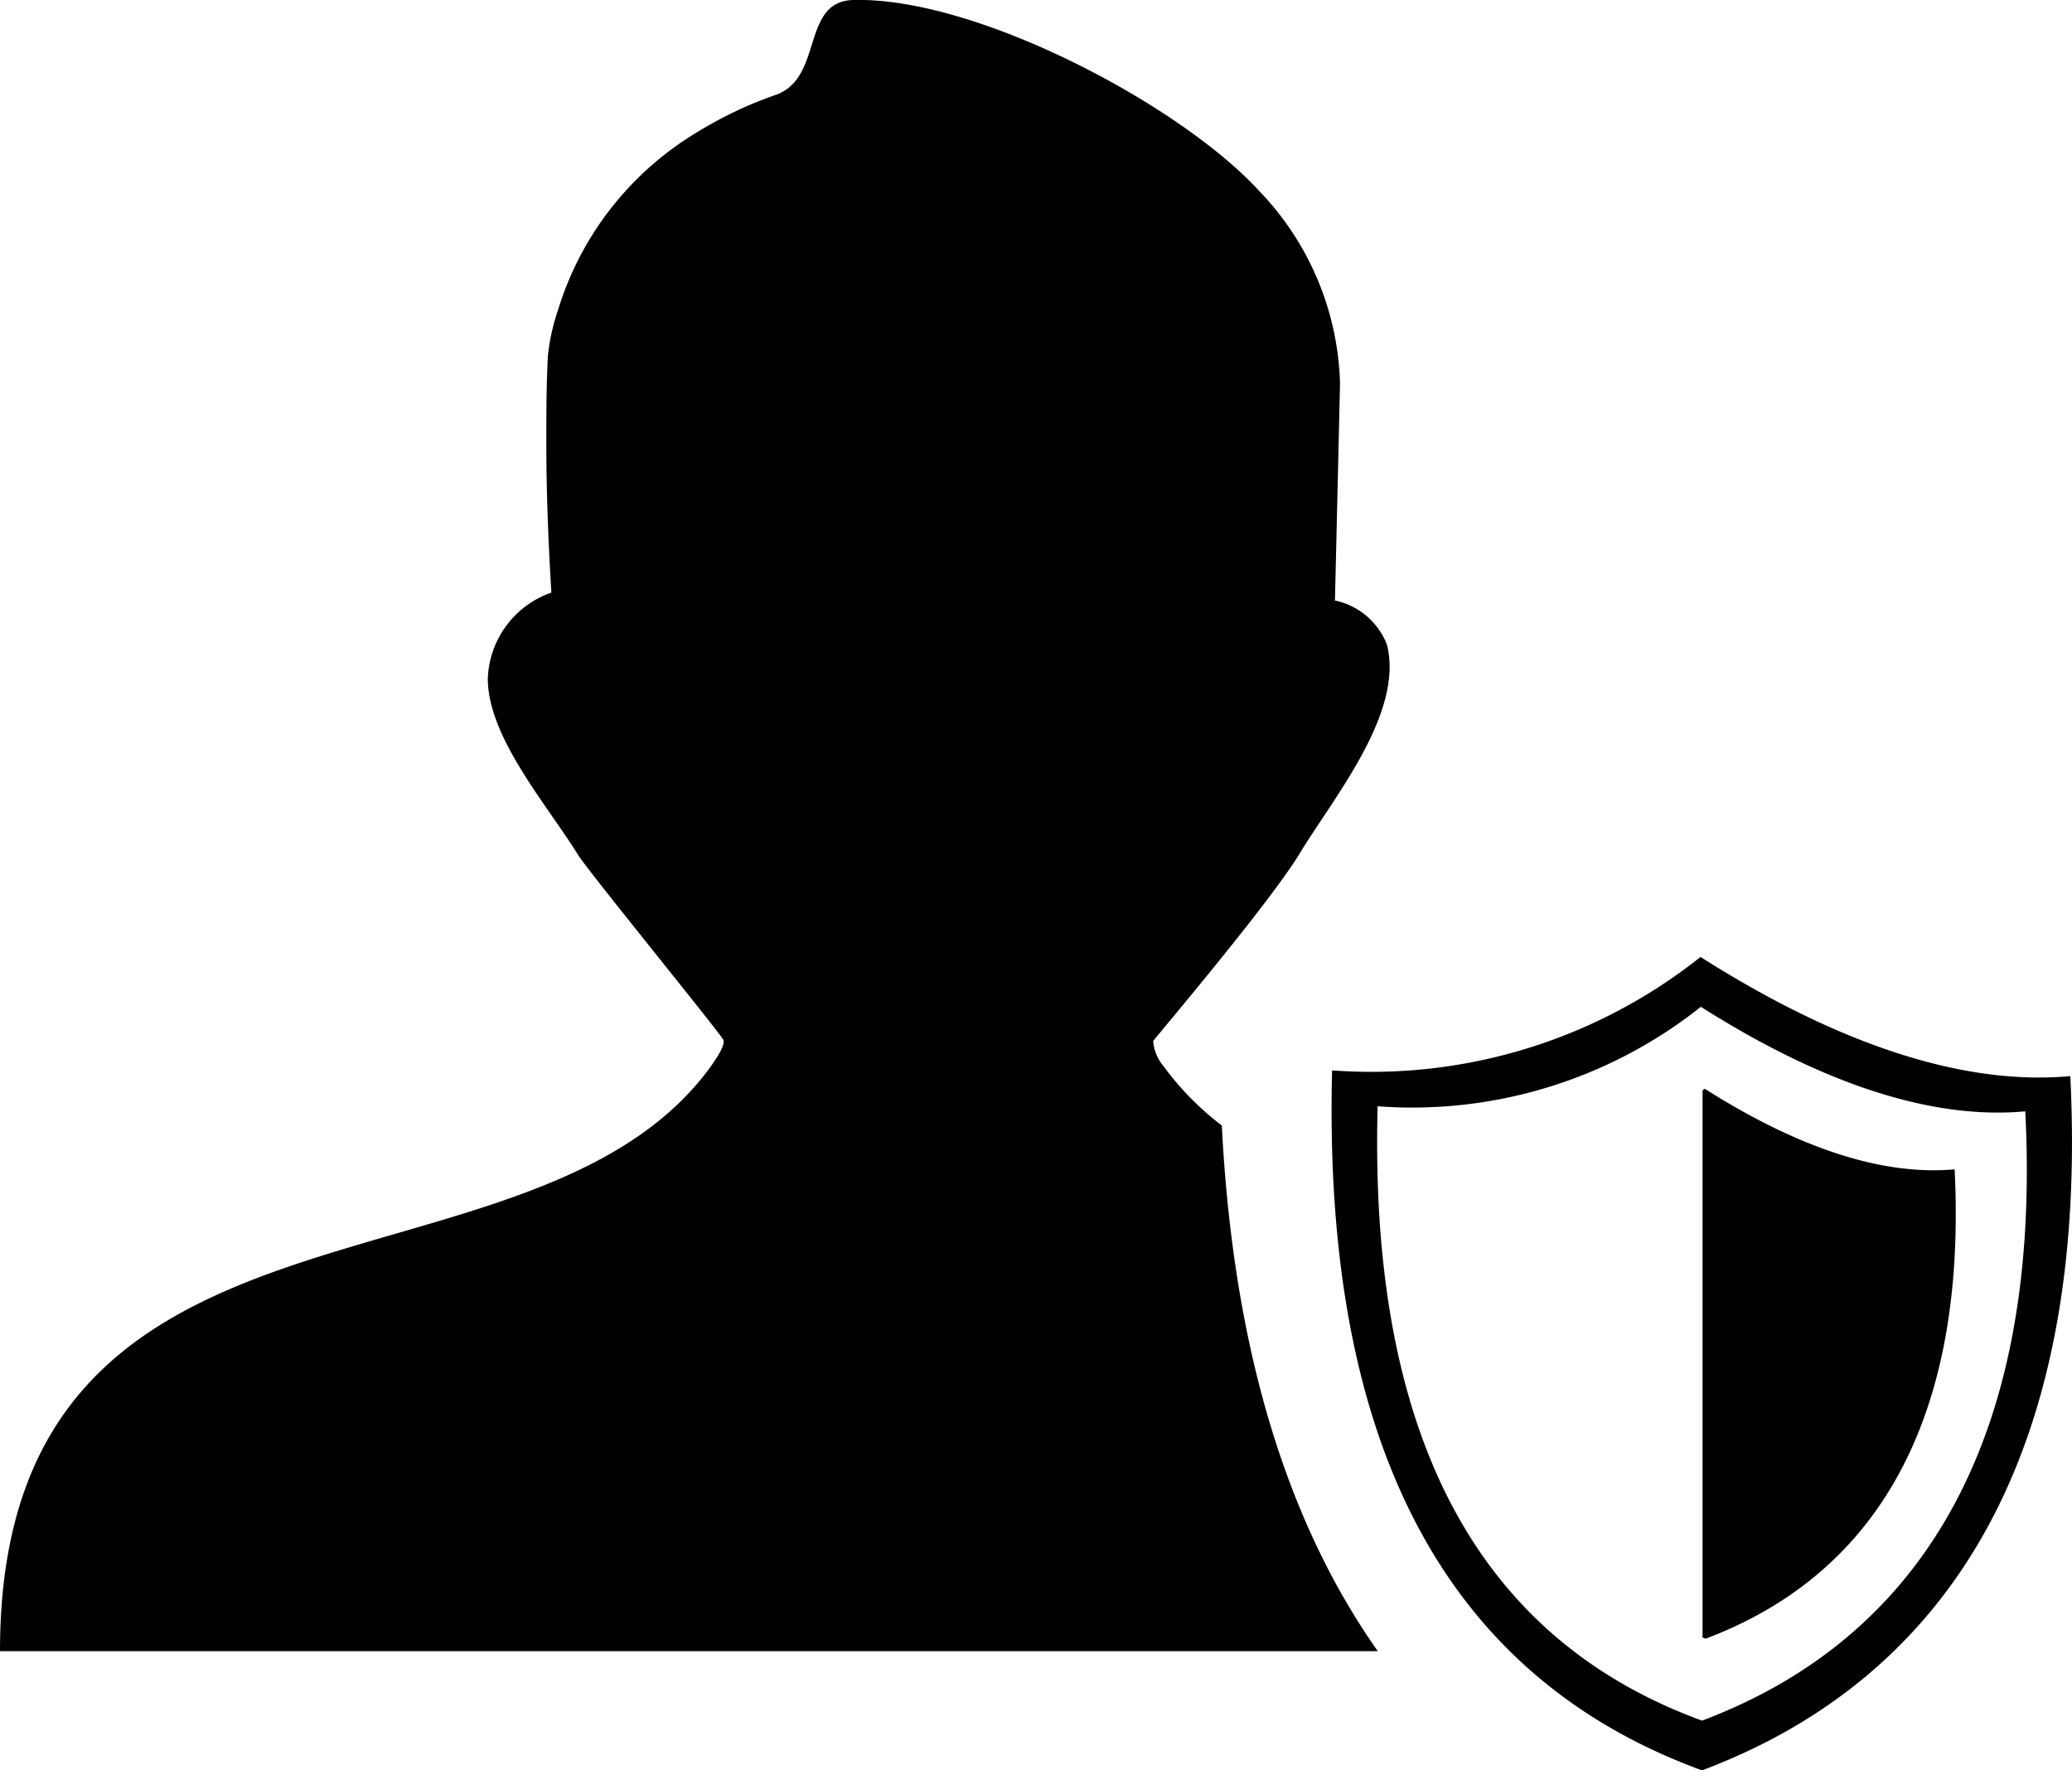 <svg viewBox="0 0 122.88 105.01" xmlns="http://www.w3.org/2000/svg"><path d="m100.86 56.77c8.18 5.19 15.58 7.64 21.92 7.06 1.11 22.42-7.17 35.66-21.84 41.18-14.16-5.17-22.54-17.84-21.94-41.52a31.35 31.35 0 0 0 21.84-6.72zm.24 7.81c5.53 3.51 10.53 5.17 14.82 4.78.75 15.15-4.85 24.11-14.77 27.84l-.18-.07v-32.45zm-.23-4.86c7.18 4.55 13.67 6.71 19.24 6.2 1 19.67-6.29 31.29-19.17 36.14-12.43-4.54-19.79-15.66-19.24-36.44a27.52 27.52 0 0 0 19.17-5.9zm-66.58-9c-1.86-3-5.36-7-5.36-10.47a5.61 5.61 0 0 1 3.77-5.1c-.18-2.94-.3-5.92-.3-8.87 0-1.75 0-3.52.1-5.25a12.37 12.37 0 0 1 .59-2.63 18.65 18.65 0 0 1 8.34-10.61 23.45 23.45 0 0 1 4.57-2.16c2.86-1 1.48-5.56 4.61-5.63 7.29-.19 19.39 6.22 24.06 11.32a17.11 17.11 0 0 1 4.8 11.46l-.3 12.84a4.24 4.24 0 0 1 3.09 2.64c1 4.06-3.21 9.1-5.16 12.33-1.81 3-8.7 11.1-8.71 11.16a2.62 2.62 0 0 0 .62 1.5 17.14 17.14 0 0 0 3.45 3.51c.68 13.37 3.91 23.6 9.25 31.18h-81.71c0-29.28 31.47-19.94 42.16-34.69.53-.77.77-1.19.76-1.53 0-.19-7.92-9.89-8.63-11z" fill-rule="evenodd"/></svg>